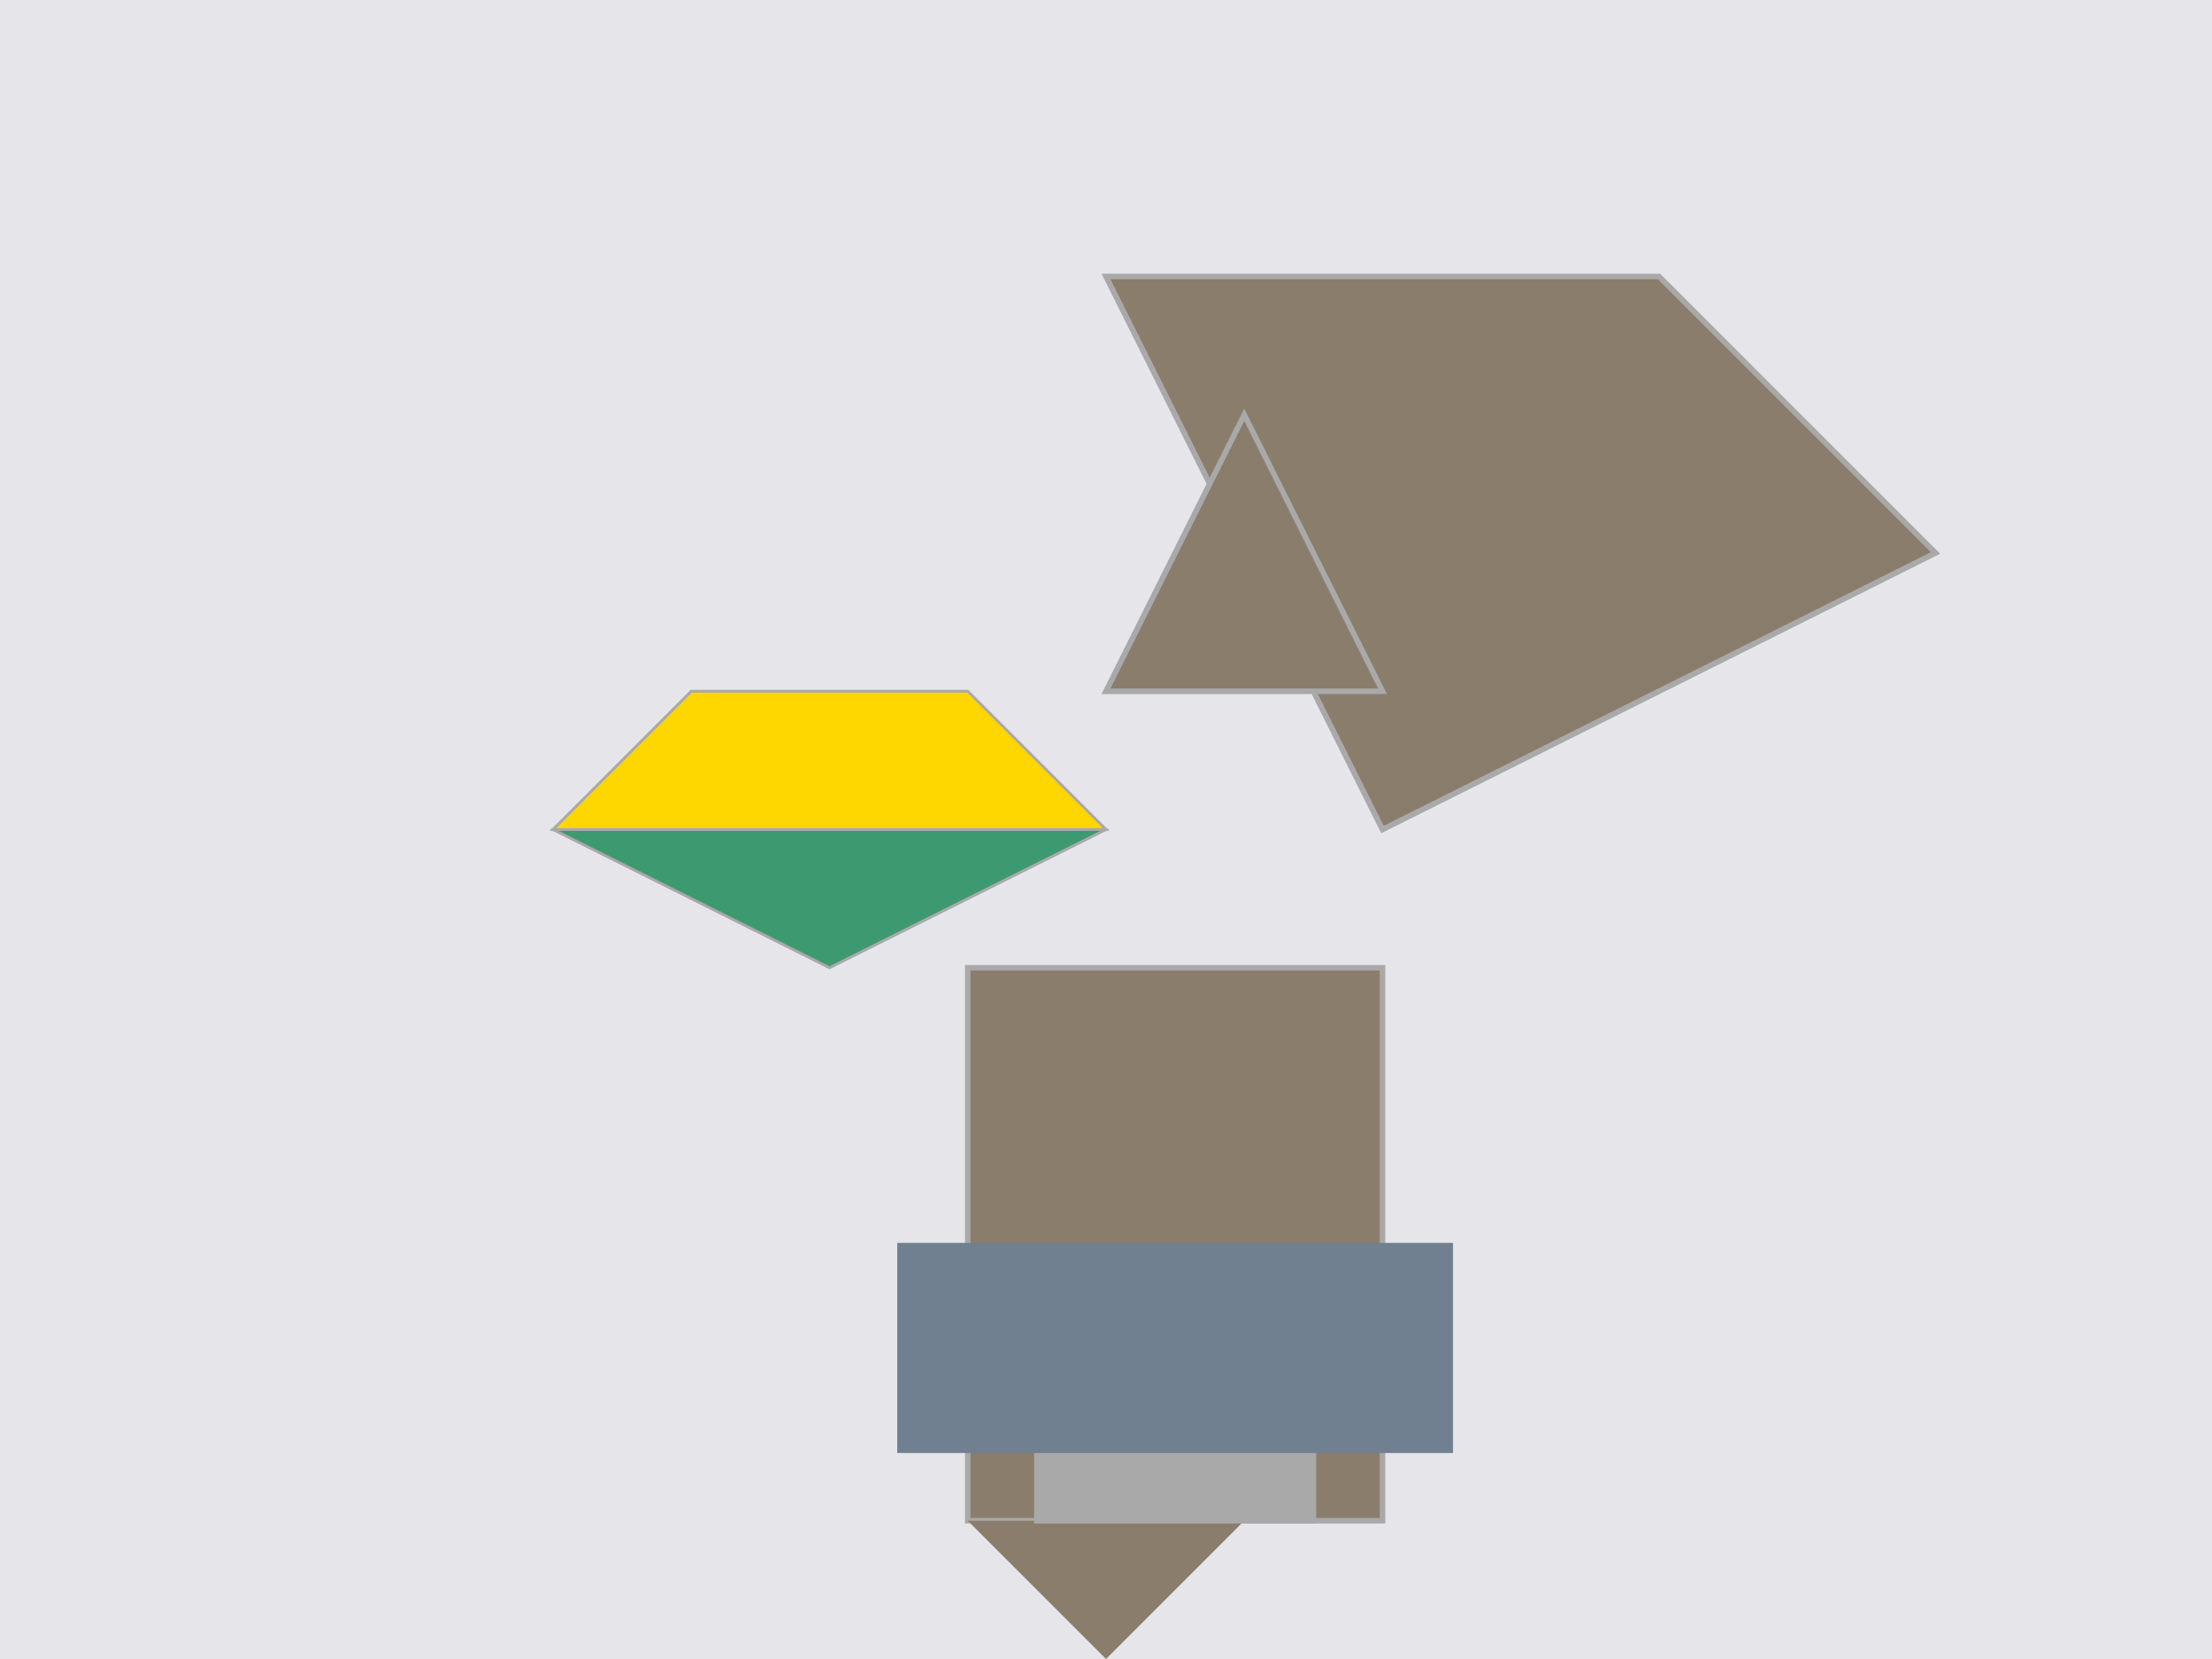 <svg width="800" height="600" xmlns="http://www.w3.org/2000/svg">

  <!-- Background -->
  <rect width="100%" height="100%" fill="#E5E5EA"/>

  <!-- Castle Wall -->
  <polygon points="400,100 600,100 700,200 500,300"
           style="fill:#8B7D6B;stroke:#A9A9A9;stroke-width:2"/>

  <!-- Castle Tower -->
  <polygon points="450,150 400,250 500,250"
           style="fill:#8B7D6B;stroke:#A9A9A9;stroke-width:2"/>

  <!-- Gatehouse -->
  <rect x="350" y="350" width="150" height="200" fill="#8B7D6B"
        stroke="#A9A9A9" stroke-width="2"/>
  <polygon points="350,550 400,600 450,550" fill="#8B7D6B"/>

  <!-- Drawbridge -->
  <rect x="375" y="525" width="100" height="25" fill="#A9A9A9"
        stroke="#A9A9A9" stroke-width="2"/>

  <!-- Moat -->
  <rect x="325" y="450" width="200" height="75" fill="#708090"
        stroke="#708090" stroke-width="1"/>

  <!-- Forest (Green) -->
  <polygon points="200,300 300,350 400,300 300,250"
           style="fill:#3D9970;stroke:#A9A9A9;stroke-width:1"/>

  <!-- Path (Yellow) -->
  <polygon points="200,300 250,250 350,250 400,300"
           style="fill:#FFD700;stroke:#A9A9A9;stroke-width:1"/>

</svg>